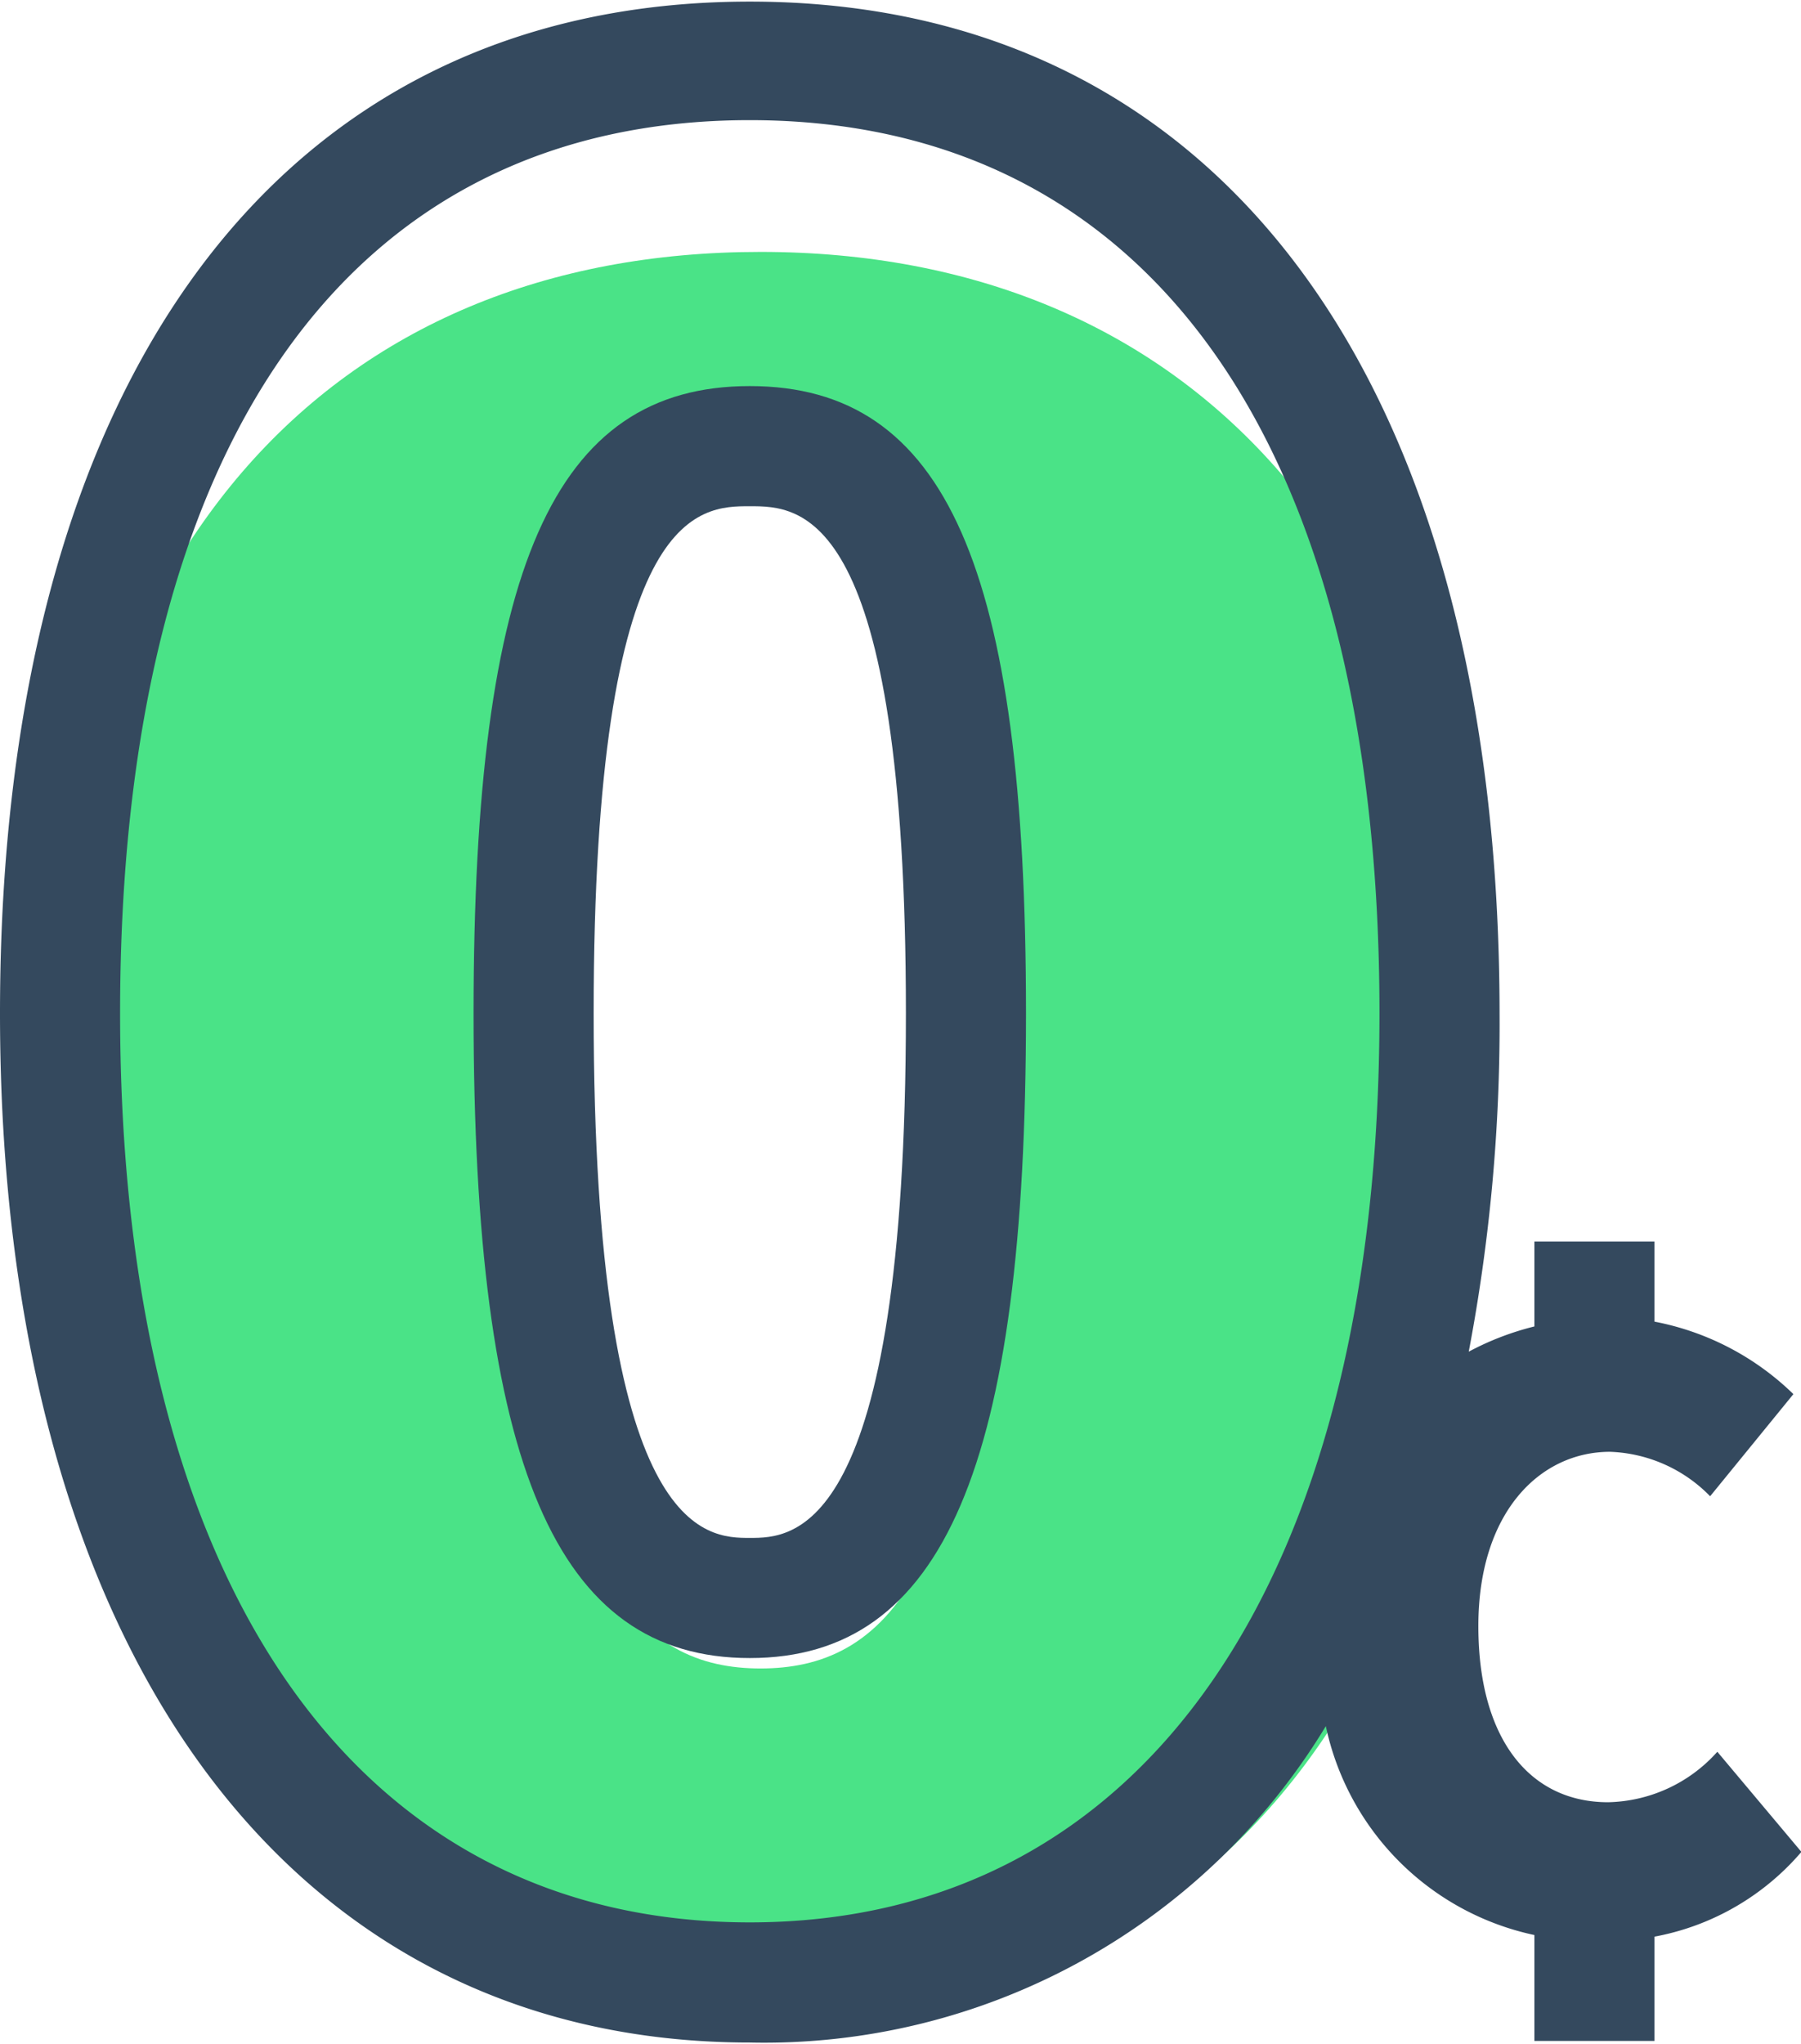 <svg xmlns="http://www.w3.org/2000/svg" viewBox="0 0 44.99 51.04"><defs><style>.cls-1{fill:#4ae387;}.cls-2{fill:none;stroke:#34495e;stroke-miterlimit:10;stroke-width:3px;}.cls-3{fill:#34495e;}</style></defs><title>overview_icon_2</title><g id="Layer_2" data-name="Layer 2"><g id="Layer_1-2" data-name="Layer 1"><path class="cls-1" d="M1.08,28.21C1.08,13.62,8.38,6.29,19,6.29S37,13.69,37,28.21,29.66,50.54,19,50.54,1.08,42.8,1.08,28.21Zm23.56,0c0-11.3-2.58-16.9-5.62-16.9s-5.62,5.6-5.62,16.9S16,41.66,19,41.66,24.65,39.51,24.65,28.21Z"/><line class="cls-2" x1="39.83" y1="47.62" x2="39.83" y2="50.96"/><path class="cls-3" d="M18.73,9.64c-4.9,0-6.9,4.54-6.9,15.66,0,11.29,2.06,16.1,6.9,16.1s6.9-4.81,6.9-16.1C25.63,14.17,23.63,9.64,18.73,9.64Zm0,28.76c-1.07,0-3.9,0-3.9-13.1,0-12.66,2.64-12.66,3.9-12.66s3.9,0,3.9,12.66C22.63,38.4,19.8,38.4,18.73,38.4Z"/><path class="cls-3" d="M42.9,43.74A3.76,3.76,0,0,1,40.17,45c-1.95,0-3.24-1.57-3.24-4.4s1.53-4.35,3.29-4.35a3.67,3.67,0,0,1,2.5,1.11l2.08-2.55A6.8,6.8,0,0,0,41.33,33V31h-3v2.12a7.09,7.09,0,0,0-1.64.63,43.71,43.71,0,0,0,.77-8.41c0-15.84-7-25.3-18.73-25.3S0,9.46,0,25.3,7.18,51,18.73,51A16.4,16.4,0,0,0,33.12,43.1,6.77,6.77,0,0,0,40,48.46a6.35,6.35,0,0,0,5-2.22ZM18.73,48C8.88,48,3,39.54,3,25.3S8.73,3,18.73,3s15.73,8.13,15.73,22.3S28.58,48,18.73,48Z"/></g></g></svg>